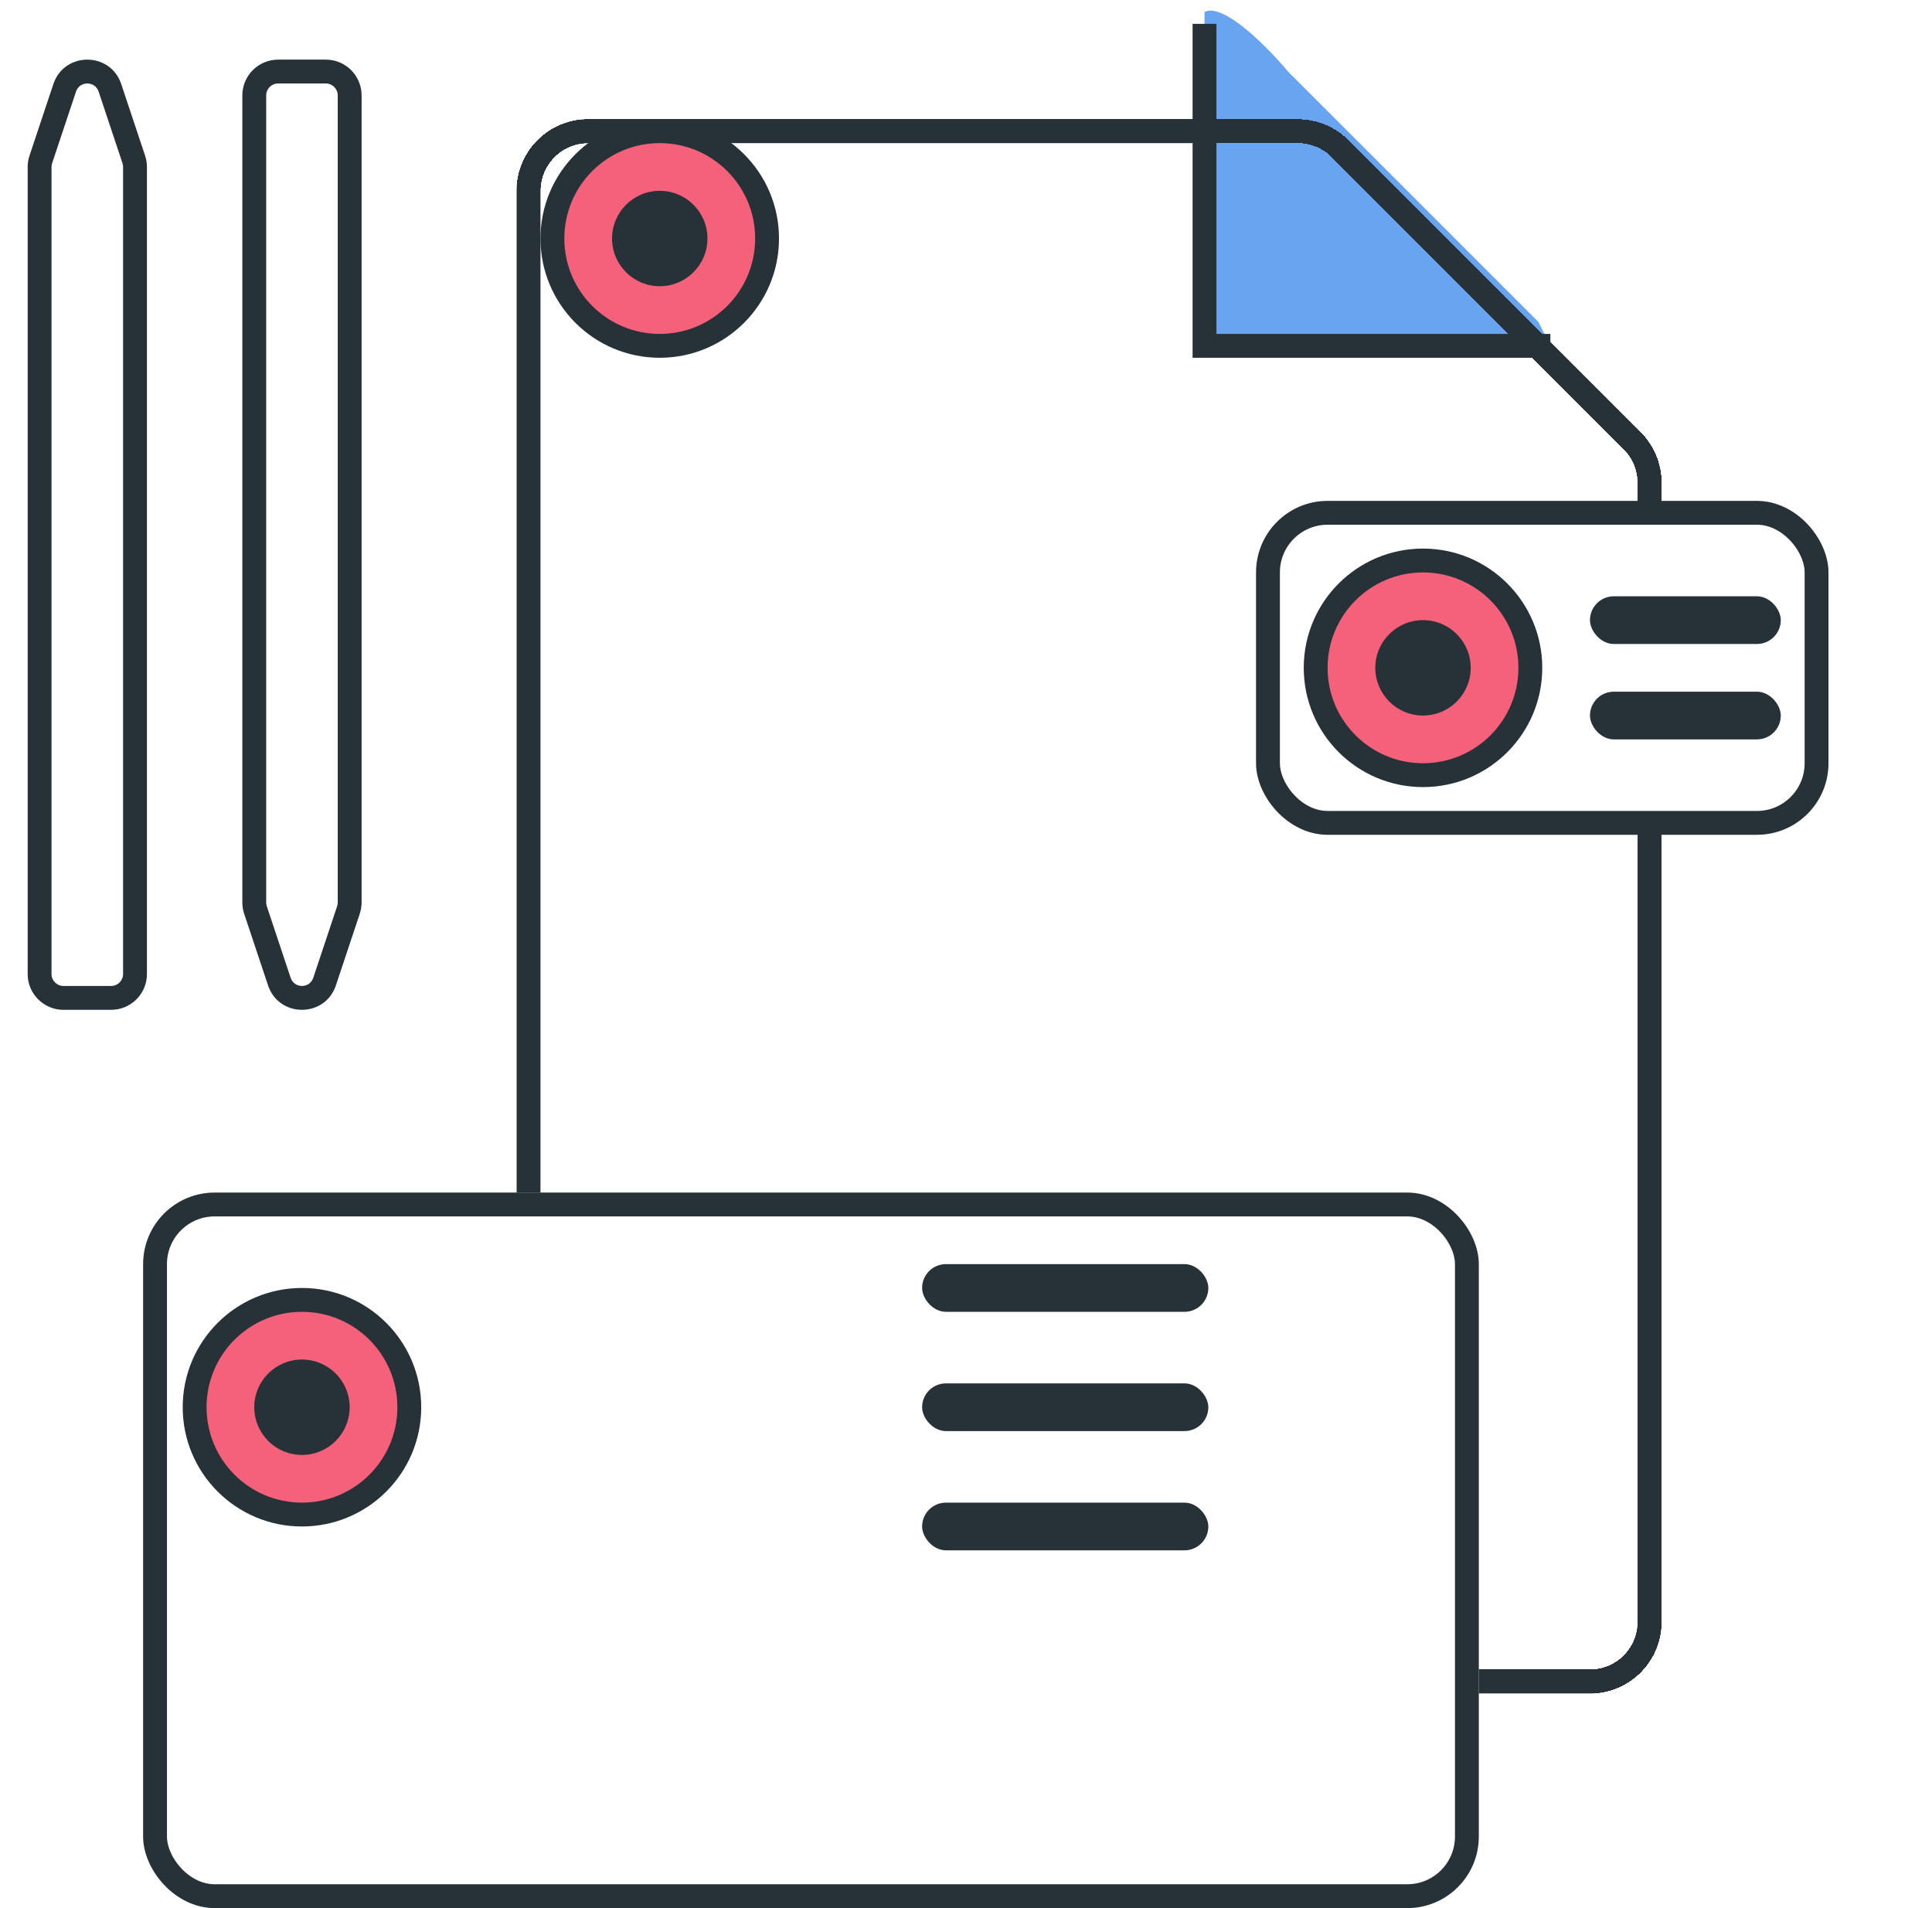 <svg width="81" height="80" viewBox="0 0 81 80" fill="none" xmlns="http://www.w3.org/2000/svg">
<g filter="url(#filter0_d_1102_1055)">
<path d="M52.539 0.879C51.976 0.316 51.213 0 50.417 0H20.66C19.003 0 17.66 1.343 17.66 3V63C17.66 64.657 19.003 66 20.66 66H62.66C64.317 66 65.66 64.657 65.66 63V15.243C65.66 14.447 65.344 13.684 64.781 13.121L52.539 0.879Z" fill="white"/>
<path d="M20.66 0.5H50.417C51.081 0.5 51.716 0.763 52.185 1.232L64.428 13.475C64.897 13.944 65.16 14.58 65.16 15.243V63C65.16 64.381 64.041 65.5 62.66 65.5H20.66C19.279 65.5 18.16 64.381 18.16 63V3C18.16 1.619 19.279 0.5 20.66 0.5Z" stroke="#263238"/>
</g>
<path d="M50.5 14.5V0.5C51.3 0.1 53.167 2 54 3L64.5 13.5L65 14.5H50.5Z" fill="#68A4EF"/>
<g filter="url(#filter1_d_1102_1055)">
<path d="M20.66 0.5H50.417C51.081 0.5 51.716 0.763 52.185 1.232L64.428 13.475C64.897 13.944 65.16 14.58 65.16 15.243V63C65.16 64.381 64.041 65.5 62.66 65.5H20.66C19.279 65.5 18.16 64.381 18.16 63V3C18.16 1.619 19.279 0.5 20.66 0.5Z" stroke="#263238" shape-rendering="crispEdges"/>
</g>
<rect x="53.16" y="21.5" width="23" height="13" rx="2.5" fill="white" stroke="#263238"/>
<path d="M44.97 59.031C43.385 59.031 41.801 59.031 40.216 59.031C39.335 59.031 38.903 58.705 38.883 58.066C38.862 57.428 39.322 57.032 40.241 57.032C43.435 57.032 46.627 57.032 49.821 57.032C50.371 57.032 50.874 57.134 51.069 57.738C51.295 58.444 50.82 59.019 49.962 59.031C48.293 59.058 46.632 59.031 44.97 59.031Z" fill="#263238"/>
<path d="M44.972 61.985C46.607 61.985 48.241 61.985 49.876 61.985C50.693 61.985 51.098 62.327 51.1 62.958C51.103 63.59 50.7 63.957 49.885 63.959C46.64 63.975 43.395 63.975 40.15 63.959C39.292 63.959 38.862 63.576 38.883 62.926C38.903 62.277 39.304 61.987 40.141 61.983C41.753 61.978 43.374 61.985 44.972 61.985Z" fill="#263238"/>
<path d="M44.985 68.881C43.378 68.881 41.768 68.881 40.161 68.881C39.303 68.881 38.868 68.525 38.884 67.873C38.898 67.264 39.319 66.909 40.138 66.904C43.382 66.894 46.627 66.894 49.873 66.904C50.697 66.904 51.1 67.262 51.107 67.889C51.114 68.516 50.686 68.876 49.816 68.881C48.205 68.888 46.595 68.881 44.985 68.881Z" fill="#263238"/>
<g filter="url(#filter2_d_1102_1055)">
<rect x="2" y="45" width="56" height="30" rx="3" fill="white"/>
<rect x="2.5" y="45.5" width="55" height="29" rx="2.5" stroke="#263238"/>
</g>
<circle cx="12.66" cy="59" r="4.5" fill="#F5617A" stroke="#263238"/>
<circle cx="12.66" cy="59" r="2" fill="#263238"/>
<circle cx="59.66" cy="28" r="4.5" fill="#F5617A" stroke="#263238"/>
<circle cx="59.66" cy="28" r="2" fill="#263238"/>
<circle cx="27.66" cy="10" r="4.5" fill="#F5617A" stroke="#263238"/>
<circle cx="27.66" cy="10" r="2" fill="#263238"/>
<rect x="38.66" y="63" width="12" height="2" rx="1" fill="#263238"/>
<rect x="38.66" y="58" width="12" height="2" rx="1" fill="#263238"/>
<rect x="38.66" y="53" width="12" height="2" rx="1" fill="#263238"/>
<path fill-rule="evenodd" clip-rule="evenodd" d="M51 1H50V14V15H51H65V14H51V1Z" fill="#263238"/>
<rect x="66.66" y="25" width="8" height="2" rx="1" fill="#263238"/>
<rect x="66.66" y="29" width="8" height="2" rx="1" fill="#263238"/>
<path fill-rule="evenodd" clip-rule="evenodd" d="M11.66 3C11.108 3 10.66 3.448 10.66 4V37.838C10.66 37.945 10.678 38.052 10.711 38.154L11.711 41.154C12.015 42.066 13.305 42.066 13.609 41.154L14.609 38.154C14.643 38.052 14.66 37.945 14.66 37.838V4C14.66 3.448 14.212 3 13.66 3H11.66Z" fill="white"/>
<path d="M14.609 38.154L15.083 38.312L14.609 38.154ZM11.711 41.154L11.237 41.312L11.711 41.154ZM10.711 38.154L10.237 38.312L10.711 38.154ZM11.16 4C11.16 3.724 11.384 3.5 11.66 3.5V2.5C10.832 2.5 10.16 3.172 10.16 4H11.16ZM11.16 37.838V4H10.16V37.838H11.16ZM10.237 38.312L11.237 41.312L12.186 40.996L11.186 37.996L10.237 38.312ZM14.083 41.312L15.083 38.312L14.134 37.996L13.134 40.996L14.083 41.312ZM14.16 4V37.838H15.16V4H14.16ZM13.66 3.5C13.936 3.5 14.16 3.724 14.16 4H15.16C15.16 3.172 14.489 2.5 13.66 2.5V3.5ZM11.66 3.5H13.66V2.5H11.66V3.5ZM15.083 38.312C15.134 38.159 15.16 37.999 15.16 37.838H14.16C14.16 37.892 14.152 37.945 14.134 37.996L15.083 38.312ZM11.237 41.312C11.693 42.68 13.627 42.68 14.083 41.312L13.134 40.996C12.982 41.452 12.338 41.452 12.186 40.996L11.237 41.312ZM10.16 37.838C10.16 37.999 10.186 38.159 10.237 38.312L11.186 37.996C11.169 37.945 11.16 37.892 11.16 37.838H10.16Z" fill="#263238"/>
<path fill-rule="evenodd" clip-rule="evenodd" d="M4.66 41.838C5.212 41.838 5.66 41.39 5.66 40.838L5.66 7C5.66 6.893 5.643 6.786 5.609 6.684L4.609 3.684C4.305 2.772 3.015 2.772 2.711 3.684L1.711 6.684C1.677 6.786 1.66 6.893 1.66 7L1.66 40.838C1.66 41.39 2.108 41.838 2.66 41.838L4.66 41.838Z" fill="white"/>
<path d="M4.66 41.838L4.66 41.338L4.66 41.838ZM2.66 41.838L2.66 42.338L2.66 41.838ZM1.711 6.684L1.237 6.526L1.711 6.684ZM4.609 3.684L5.083 3.526L4.609 3.684ZM5.609 6.684L6.083 6.526L5.609 6.684ZM5.16 40.838C5.16 41.114 4.936 41.338 4.66 41.338L4.66 42.338C5.489 42.338 6.16 41.666 6.16 40.838L5.16 40.838ZM5.16 7L5.16 40.838L6.16 40.838L6.16 7L5.16 7ZM6.083 6.526L5.083 3.526L4.135 3.842L5.135 6.842L6.083 6.526ZM2.237 3.526L1.237 6.526L2.186 6.842L3.186 3.842L2.237 3.526ZM2.16 40.838L2.16 7L1.16 7L1.16 40.838L2.16 40.838ZM2.66 41.338C2.384 41.338 2.16 41.114 2.16 40.838L1.16 40.838C1.16 41.666 1.832 42.338 2.66 42.338L2.66 41.338ZM4.66 41.338L2.66 41.338L2.66 42.338L4.66 42.338L4.66 41.338ZM1.237 6.526C1.186 6.679 1.16 6.839 1.16 7L2.16 7C2.16 6.946 2.169 6.893 2.186 6.842L1.237 6.526ZM5.083 3.526C4.627 2.158 2.693 2.158 2.237 3.526L3.186 3.842C3.338 3.386 3.983 3.386 4.135 3.842L5.083 3.526ZM6.16 7C6.16 6.839 6.134 6.679 6.083 6.526L5.135 6.842C5.152 6.893 5.16 6.946 5.16 7L6.16 7Z" fill="#263238"/>
<defs>
<filter id="filter0_d_1102_1055" x="17.66" y="0" width="52" height="71" filterUnits="userSpaceOnUse" color-interpolation-filters="sRGB">
<feFlood flood-opacity="0" result="BackgroundImageFix"/>
<feColorMatrix in="SourceAlpha" type="matrix" values="0 0 0 0 0 0 0 0 0 0 0 0 0 0 0 0 0 0 127 0" result="hardAlpha"/>
<feOffset dx="4" dy="5"/>
<feComposite in2="hardAlpha" operator="out"/>
<feColorMatrix type="matrix" values="0 0 0 0 0 0 0 0 0 0 0 0 0 0 0 0 0 0 1 0"/>
<feBlend mode="normal" in2="BackgroundImageFix" result="effect1_dropShadow_1102_1055"/>
<feBlend mode="normal" in="SourceGraphic" in2="effect1_dropShadow_1102_1055" result="shape"/>
</filter>
<filter id="filter1_d_1102_1055" x="17.66" y="0" width="52" height="71" filterUnits="userSpaceOnUse" color-interpolation-filters="sRGB">
<feFlood flood-opacity="0" result="BackgroundImageFix"/>
<feColorMatrix in="SourceAlpha" type="matrix" values="0 0 0 0 0 0 0 0 0 0 0 0 0 0 0 0 0 0 127 0" result="hardAlpha"/>
<feOffset dx="4" dy="5"/>
<feComposite in2="hardAlpha" operator="out"/>
<feColorMatrix type="matrix" values="0 0 0 0 0 0 0 0 0 0 0 0 0 0 0 0 0 0 1 0"/>
<feBlend mode="normal" in2="BackgroundImageFix" result="effect1_dropShadow_1102_1055"/>
<feBlend mode="normal" in="SourceGraphic" in2="effect1_dropShadow_1102_1055" result="shape"/>
</filter>
<filter id="filter2_d_1102_1055" x="2" y="45" width="60" height="35" filterUnits="userSpaceOnUse" color-interpolation-filters="sRGB">
<feFlood flood-opacity="0" result="BackgroundImageFix"/>
<feColorMatrix in="SourceAlpha" type="matrix" values="0 0 0 0 0 0 0 0 0 0 0 0 0 0 0 0 0 0 127 0" result="hardAlpha"/>
<feOffset dx="4" dy="5"/>
<feComposite in2="hardAlpha" operator="out"/>
<feColorMatrix type="matrix" values="0 0 0 0 0.071 0 0 0 0 0.078 0 0 0 0 0.086 0 0 0 1 0"/>
<feBlend mode="normal" in2="BackgroundImageFix" result="effect1_dropShadow_1102_1055"/>
<feBlend mode="normal" in="SourceGraphic" in2="effect1_dropShadow_1102_1055" result="shape"/>
</filter>
</defs>
</svg>
